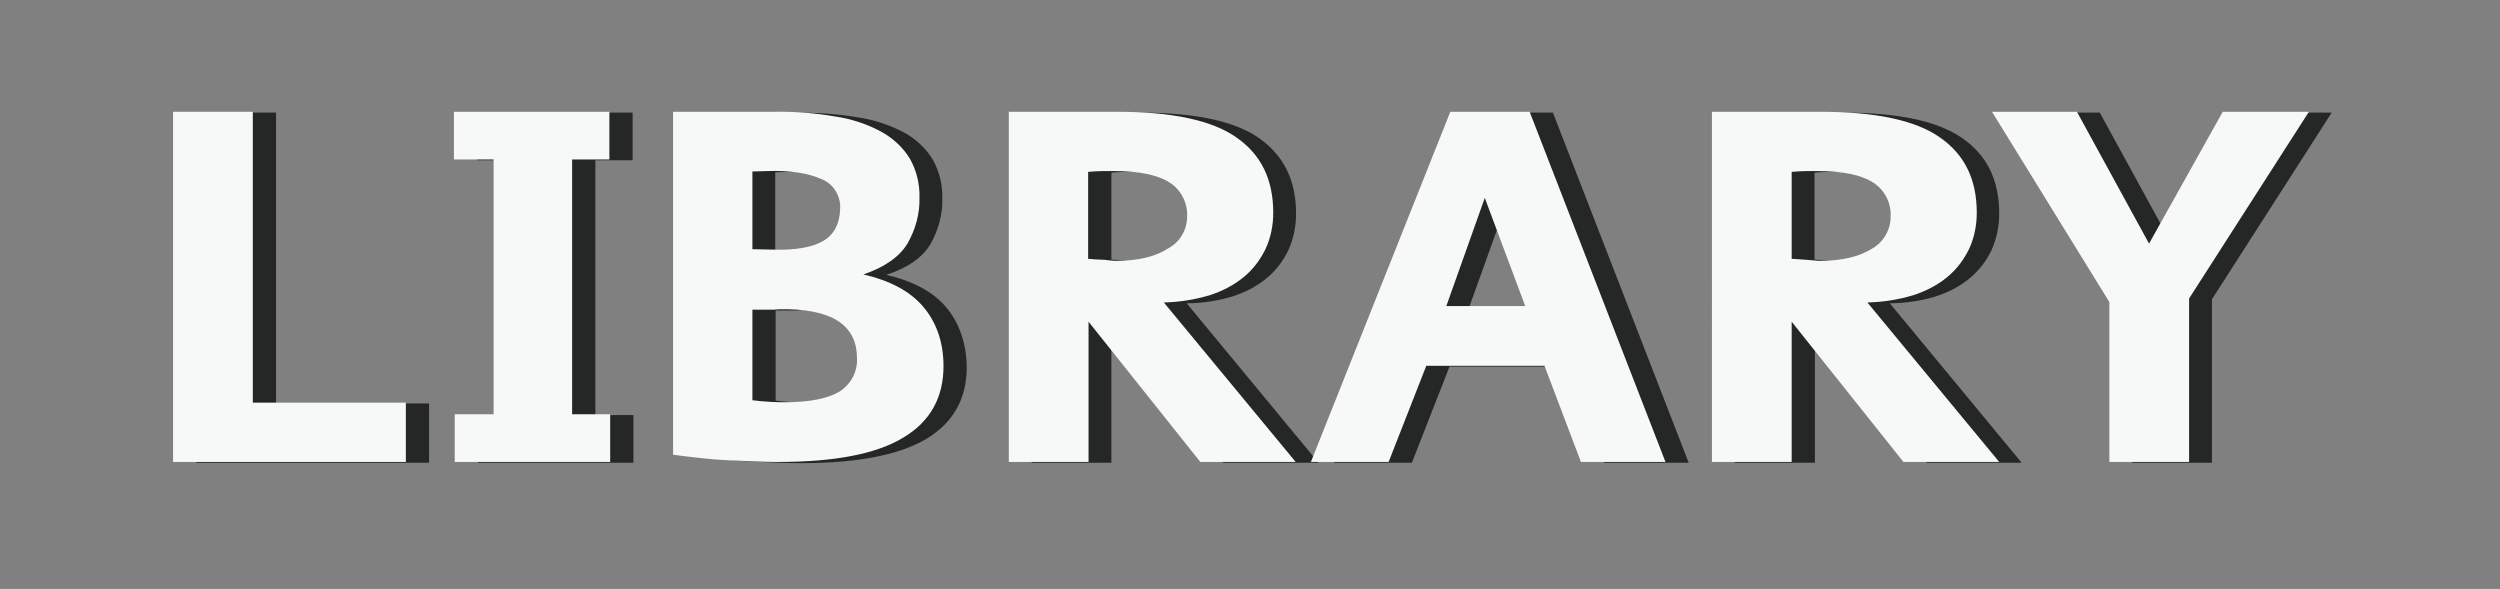 <?xml version="1.0" encoding="utf-8"?>
<!-- Generator: Adobe Illustrator 26.0.3, SVG Export Plug-In . SVG Version: 6.00 Build 0)  -->
<svg version="1.1" id="Layer_1" xmlns="http://www.w3.org/2000/svg" xmlns:xlink="http://www.w3.org/1999/xlink" x="0px" y="0px"
	 viewBox="0 0 624 147" style="enable-background:new 0 0 624 147;" xml:space="preserve">
<rect x="0" y="0" width="624" height="147" fill="#808080" stroke="none"/>
<style type="text/css">
	.st0{fill:#252626;}
	.st1{fill:#F7F9F9;}
</style>
<path class="st0" d="M49,115.5V28.1h19.9v72.6h38.2v14.8L49,115.5z"/>
<path class="st0" d="M119.4,103.6h9.6V40h-9.9V28.1h38.8V40h-9.3v63.6h9.5v11.9h-38.8V103.6z"/>
<path class="st0" d="M241.3,91.6c0,7.9-3.3,13.8-10,17.9c-6.7,4-17.1,6.1-31.2,6.1c-1.4,0-3.2,0-5.4-0.1s-4.5-0.2-7-0.3
	s-4.9-0.3-7.4-0.6s-4.6-0.5-6.6-0.8V28.1h24.9c5.2,0,10.4,0.3,15.6,1.2c4,0.6,7.9,1.9,11.5,3.8c2.9,1.6,5.4,3.9,7.1,6.7
	c1.7,3,2.5,6.4,2.4,9.8c0.1,4-1,7.9-3,11.4c-2,3.3-5.7,5.9-11,7.6c6.5,1.5,11.5,4.1,14.8,7.9S241.2,85.4,241.3,91.6z M215.4,52.4
	c0.2-3.3-1.8-6.4-4.9-7.6c-3.2-1.4-7.7-2.1-13.4-1.9l-3.6,0.1v19.4l4.9,0.1c6,0.2,10.3-0.6,13-2.3C214.1,58.6,215.4,56,215.4,52.4z
	 M219.7,89.6c0-8.4-6.5-12.5-19.5-12.2c-0.8,0.1-1.7,0.1-2.5,0.1h-4.1V100c1.4,0.2,2.9,0.3,4.4,0.4s2.7,0.1,3.6,0.1
	c6.3,0,10.8-0.9,13.8-2.7C218.2,96.1,219.9,92.9,219.7,89.6z"/>
<path class="st0" d="M305.3,115.5l-27.9-35v35h-19.9V28.1h27c13.7,0,23.7,2.1,29.8,6.4s9.2,10.5,9.2,18.8c0,3.1-0.6,6.2-1.9,9.1
	c-1.3,2.7-3.1,5.1-5.4,7c-2.5,2.1-5.5,3.6-8.6,4.6c-3.7,1.1-7.5,1.7-11.4,1.7l32.9,39.8L305.3,115.5z M302.1,54.3
	c0.2-3.4-1.5-6.6-4.3-8.5c-2.9-1.9-7.5-2.9-13.9-2.9h-2.8c-1.2,0-2.5,0.1-3.7,0.2v21.7l3,0.2c0.9,0.1,1.6,0.2,2.4,0.2
	s1.3,0.1,1.7,0.1c5.4,0,9.7-1,12.8-2.9C300.3,60.7,302.1,57.6,302.1,54.3z"/>
<path class="st0" d="M400.4,115.5l-9.1-24h-29.5l-9.4,24h-19.4l34.8-87.4h19.8l33.9,87.4H400.4z M376.4,49.7l-9.7,27h19.8
	L376.4,49.7z"/>
<path class="st0" d="M480.9,115.5l-27.9-35v35h-20V28.1h27c13.7,0,23.7,2.1,29.8,6.4c6.2,4.3,9.2,10.5,9.2,18.8
	c0,3.1-0.6,6.2-1.9,9.1c-1.3,2.7-3.1,5.1-5.4,7c-2.5,2.1-5.5,3.6-8.6,4.6c-3.7,1.1-7.5,1.7-11.4,1.7l32.9,39.8L480.9,115.5z
	 M477.6,54.3c0.2-3.4-1.5-6.6-4.3-8.5c-2.9-1.9-7.5-2.9-13.9-2.9h-2.8c-1.2,0-2.5,0.1-3.7,0.2v21.7l3,0.2c0.9,0.1,1.6,0.2,2.4,0.2
	s1.3,0.1,1.6,0.1c5.4,0,9.7-1,12.8-2.9C475.9,60.7,477.7,57.6,477.6,54.3z"/>
<path class="st0" d="M552.1,74.7v40.8h-19.9V75.6l-29.3-47.5h21.2l18,32.9l18.4-32.9H582L552.1,74.7z"/>
<path class="st1" d="M43.2,115.3V27.9h19.9v72.6h38.2v14.8H43.2z"/>
<path class="st1" d="M113.6,103.4h9.6V39.8h-9.9V27.9h38.8v11.9h-9.3v63.6h9.5v11.9h-38.8V103.4z"/>
<path class="st1" d="M235.5,91.4c0,7.8-3.3,13.8-10,17.8c-6.7,4.1-17.1,6.1-31.2,6.1c-1.4,0-3.2,0-5.4-0.1s-4.5-0.2-6.9-0.3
	s-4.9-0.3-7.4-0.6s-4.6-0.5-6.6-0.8V27.9H193c5.2-0.1,10.4,0.3,15.6,1.2c4,0.6,7.9,1.9,11.4,3.8c2.9,1.6,5.4,3.9,7.1,6.7
	c1.7,3,2.5,6.4,2.4,9.8c0.1,4-1,7.9-3,11.4c-2,3.3-5.7,5.9-11,7.7c6.5,1.5,11.5,4.1,14.8,7.9S235.5,85.2,235.5,91.4z M209.7,52.1
	c0.2-3.3-1.8-6.4-4.9-7.5c-3.2-1.4-7.7-2.1-13.4-1.9l-3.6,0.1v19.4l4.9,0.1c6,0.2,10.3-0.6,13-2.3C208.3,58.4,209.6,55.7,209.7,52.1
	z M213.9,89.4c0-8.4-6.5-12.5-19.5-12.2c-0.8,0.1-1.7,0.1-2.5,0.1h-4.1v22.6c1.4,0.2,2.9,0.3,4.4,0.4s2.7,0.1,3.6,0.1
	c6.3,0,10.8-0.9,13.8-2.7C212.4,95.9,214.1,92.7,213.9,89.4z"/>
<path class="st1" d="M299.6,115.3l-27.9-35v35h-19.9V27.9h27c13.7,0,23.7,2.1,29.8,6.4c6.2,4.3,9.2,10.5,9.2,18.8
	c0,3.1-0.6,6.2-1.9,9c-1.3,2.7-3.1,5.1-5.4,7c-2.5,2.1-5.5,3.6-8.6,4.6c-3.7,1.1-7.5,1.7-11.4,1.8l32.9,39.8H299.6z M296.3,54.1
	c0.2-3.4-1.5-6.7-4.3-8.5c-2.9-1.9-7.5-2.9-13.9-2.9h-2.8c-1.2,0-2.5,0.1-3.7,0.2v21.7c1.1,0.1,2.1,0.2,3,0.2s1.6,0.1,2.4,0.2
	s1.3,0.1,1.6,0.1c5.4,0,9.7-1,12.8-3C294.5,60.5,296.3,57.4,296.3,54.1z"/>
<path class="st1" d="M394.6,115.3l-9.1-24h-29.5l-9.4,24h-19.4l34.8-87.4h19.8l33.9,87.4H394.6z M370.6,49.4l-9.6,27h19.7
	L370.6,49.4z"/>
<path class="st1" d="M475.1,115.3l-27.9-35v35h-19.9V27.9h27.1c13.7,0,23.7,2.1,29.8,6.4c6.2,4.3,9.2,10.5,9.2,18.8
	c0,3.1-0.6,6.2-1.9,9c-1.3,2.7-3.1,5.1-5.4,7c-2.5,2.1-5.5,3.6-8.6,4.6c-3.7,1.1-7.5,1.7-11.4,1.8l32.9,39.8H475.1z M471.9,54.1
	c0.2-3.4-1.5-6.7-4.3-8.5c-2.9-1.9-7.5-2.9-13.9-2.9h-2.8c-1.2,0-2.5,0.1-3.7,0.2v21.7l3.1,0.2c0.8,0.1,1.6,0.1,2.4,0.2
	s1.3,0.1,1.6,0.1c5.4,0,9.7-1,12.9-3C470.1,60.5,471.9,57.4,471.9,54.1z"/>
<path class="st1" d="M546.4,74.5v40.8h-19.9V75.4l-29.3-47.5h21.2l18,32.9l18.4-32.9h21.5L546.4,74.5z"/>
</svg>
